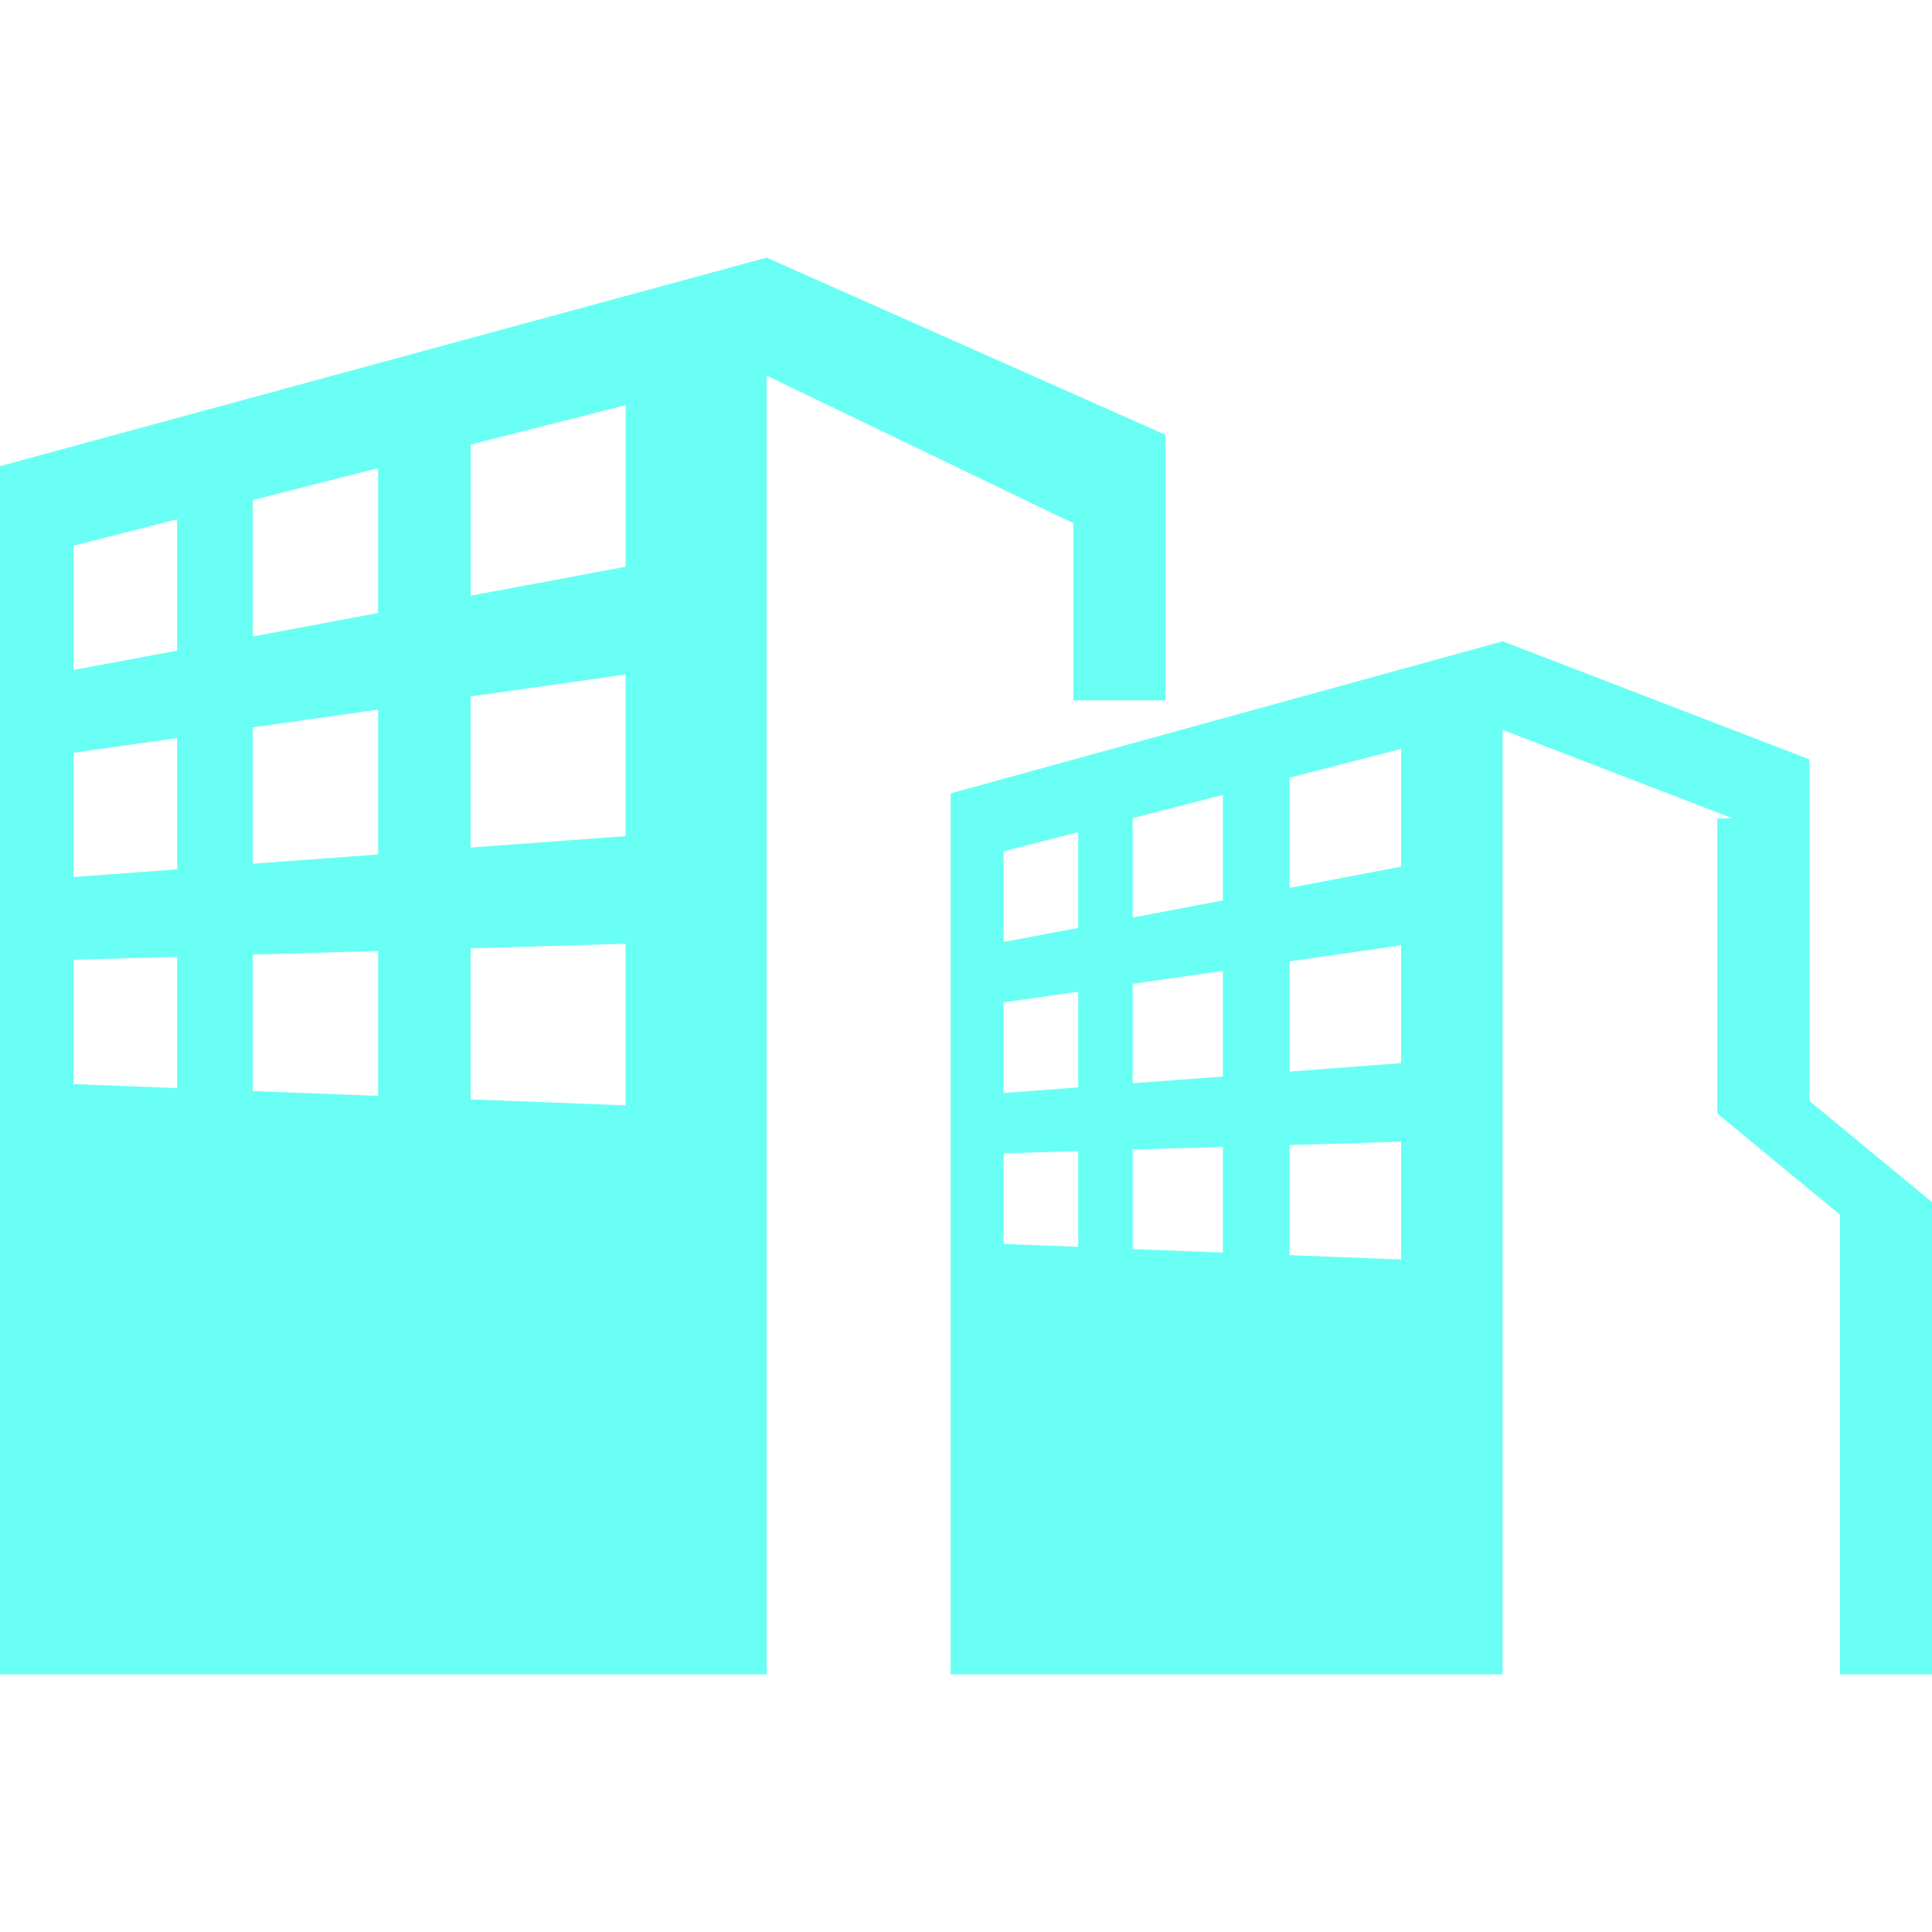 <?xml version="1.0" encoding="utf-8"?>
<!-- Generator: Adobe Illustrator 16.0.0, SVG Export Plug-In . SVG Version: 6.00 Build 0)  -->
<!DOCTYPE svg PUBLIC "-//W3C//DTD SVG 1.1//EN" "http://www.w3.org/Graphics/SVG/1.1/DTD/svg11.dtd">
<svg version="1.1" id="图层_1" xmlns="http://www.w3.org/2000/svg" xmlns:xlink="http://www.w3.org/1999/xlink" x="0px" y="0px"
	 width="30px" height="30px" viewBox="0 0 30 30" enable-background="new 0 0 30 30" xml:space="preserve">
<path fill-rule="evenodd" clip-rule="evenodd" fill="#6AFFF4" d="M28.571,26v-7.137l-1.905-1.572v-1.375v-3.208h0.238l-3.571-1.375
	c0,3.881,0,14.667,0,14.667h-8.571V12.319l8.571-2.361l4.763,1.833v0.917v0.458v3.929L30,18.666v1.375V26H28.571z M16.742,12.922
	l-1.158,0.298v1.407l1.158-0.219V12.922z M16.742,15.399l-1.158,0.166v1.407l1.158-0.087V15.399z M16.742,17.875l-1.158,0.034v1.407
	l1.158,0.045V17.875z M18.989,12.343l-1.401,0.361v1.544l1.401-0.266V12.343z M18.989,15.076l-1.401,0.201v1.544l1.401-0.105V15.076
	z M18.989,17.809l-1.401,0.042v1.544l1.401,0.055V17.809z M21.756,11.629l-1.731,0.447v1.71l1.731-0.328V11.629z M21.756,14.679
	l-1.731,0.249v1.711l1.731-0.131V14.679z M21.756,17.728l-1.731,0.052v1.71l1.731,0.067V17.728z M16.666,8.125l-4.761-2.292
	c0,5.279,0,20.167,0,20.167H0V7.238L11.905,4l6.191,2.75v4.125h-1.43V8.125z M2.75,8.064L1.143,8.474v1.929l1.607-0.3V8.064z
	 M2.75,11.461l-1.607,0.228v1.929l1.607-0.119V11.461z M2.75,14.857l-1.607,0.047v1.93l1.607,0.062V14.857z M5.871,7.27L3.925,7.765
	v2.118l1.946-0.364V7.27z M5.871,11.019l-1.946,0.276v2.117l1.946-0.144V11.019z M5.871,14.767l-1.946,0.057v2.118l1.946,0.074
	V14.767z M9.714,6.292L7.309,6.904V9.25l2.406-0.45V6.292z M9.714,10.474l-2.406,0.341v2.346l2.406-0.178V10.474z M9.714,14.655
	l-2.406,0.07v2.346l2.406,0.093V14.655z"/>
</svg>
